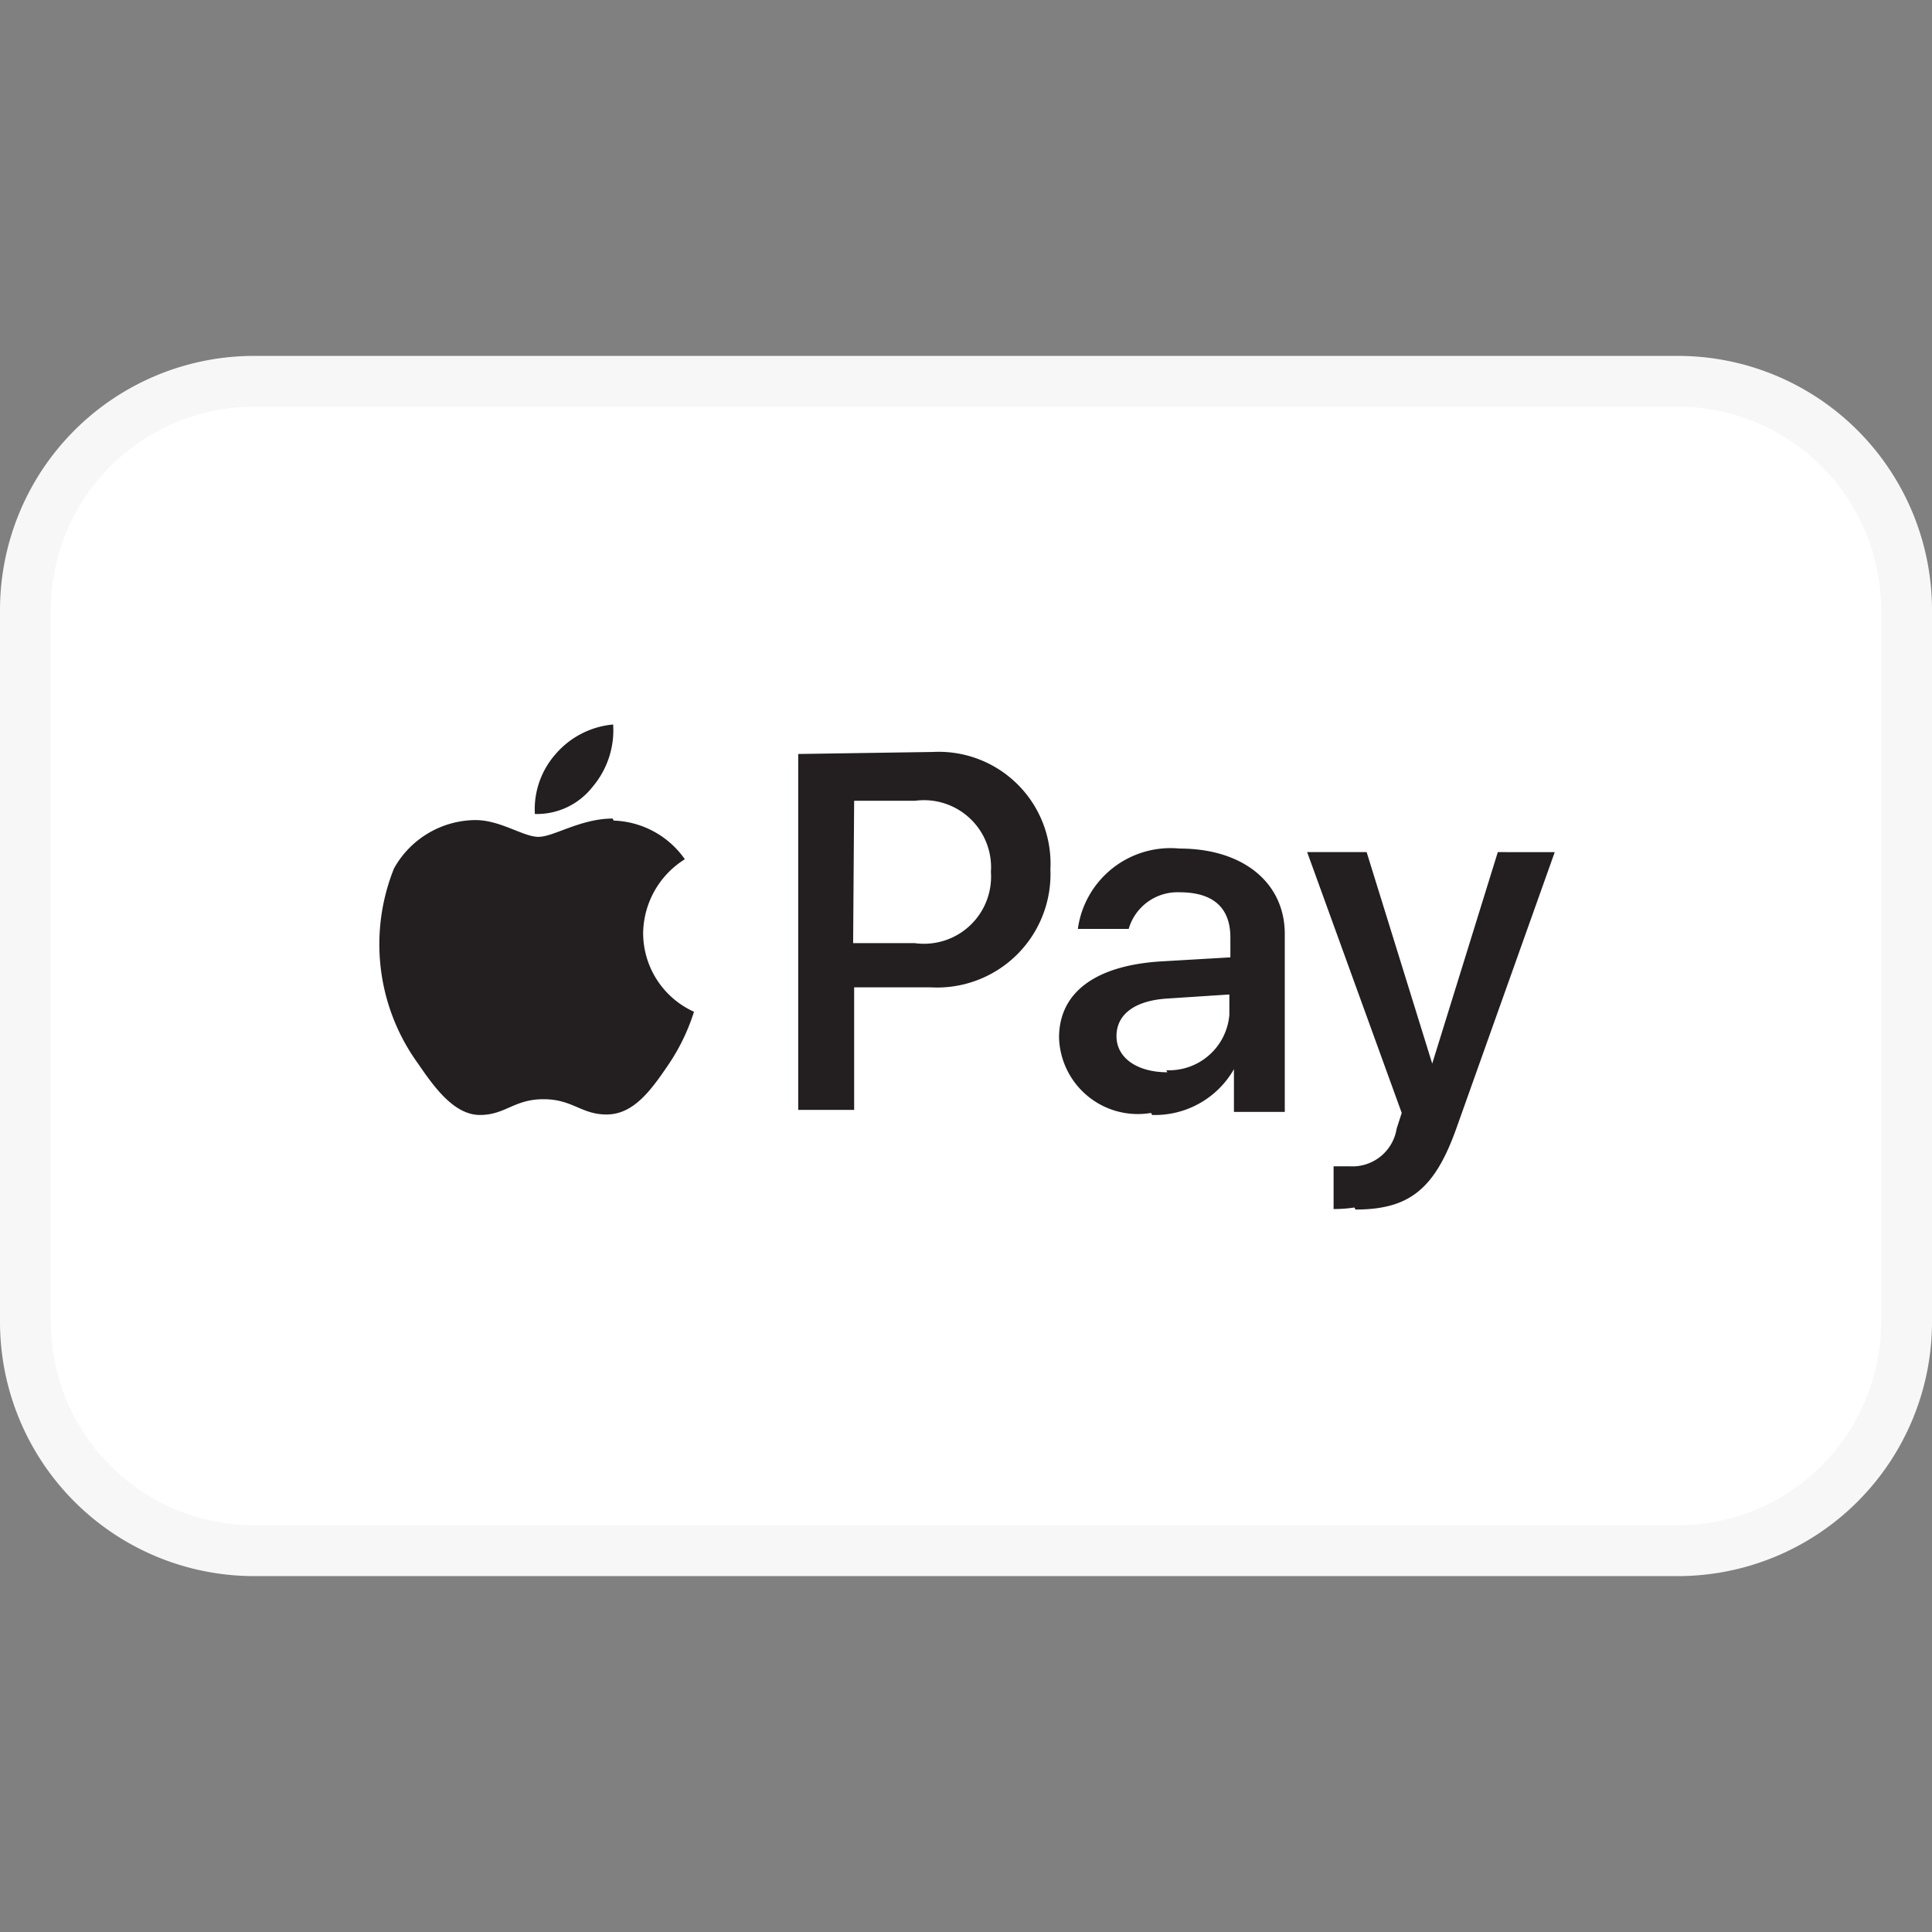 <svg xmlns="http://www.w3.org/2000/svg" id="Payment_Icons" data-name="Payment Icons" viewBox="0 0 38 38"><rect x="0" y="0" width="38" height="38" fill="#808080" stroke="none"/><defs><style>.cls-1{fill:#fff}.cls-2{fill:#f7f7f7}.cls-3{fill:#231f20}</style></defs><title>applepay-color</title><rect width="37" height="23" x=".5" y="7.5" class="cls-1" rx="4.5"/><path d="M33,8a4,4,0,0,1,4,4V26a4,4,0,0,1-4,4H5a4,4,0,0,1-4-4V12A4,4,0,0,1,5,8H33m0-1H5a5,5,0,0,0-5,5V26a5,5,0,0,0,5,5H33a5,5,0,0,0,5-5V12a5,5,0,0,0-5-5Z" class="cls-2"/><path d="M11.66,15.47a1.39,1.39,0,0,1-1.14.54,1.64,1.64,0,0,1,.41-1.18,1.69,1.69,0,0,1,1.13-.58,1.72,1.72,0,0,1-.4,1.22m.39.63c-.63,0-1.16.36-1.46.36s-.76-.34-1.26-.33a1.85,1.85,0,0,0-1.58.95,4,4,0,0,0,.48,3.85c.32.47.71,1,1.21,1s.67-.31,1.25-.31.75.31,1.26.3.85-.47,1.17-.94a4,4,0,0,0,.53-1.08,1.7,1.7,0,0,1-1-1.55,1.74,1.74,0,0,1,.82-1.45,1.78,1.78,0,0,0-1.4-.76m3.63-1.31v7h1.1V19.42h1.51a2.23,2.23,0,0,0,2.35-2.32,2.2,2.2,0,0,0-2.31-2.31Zm1.1.92H18a1.32,1.32,0,0,1,1.49,1.4,1.32,1.32,0,0,1-1.5,1.4H16.78Zm5.86,6.18a1.79,1.79,0,0,0,1.61-.9h0v.84h1v-3.5c0-1-.81-1.68-2.07-1.68a1.84,1.84,0,0,0-2,1.58h1a1,1,0,0,1,1-.72c.67,0,1,.31,1,.89v.39l-1.37.08c-1.27.08-2,.6-2,1.5A1.55,1.55,0,0,0,22.64,21.89Zm.3-.84c-.59,0-1-.28-1-.71s.36-.7,1-.74l1.22-.08v.4A1.19,1.19,0,0,1,22.94,21.05Zm3.7,2.7c1.07,0,1.57-.41,2-1.64l1.92-5.39H29.46l-1.29,4.16h0l-1.29-4.16H25.71l1.86,5.13-.1.31a.88.88,0,0,1-.92.74l-.32,0v.84A2.63,2.63,0,0,0,26.64,23.75Z" class="cls-3"/></svg>